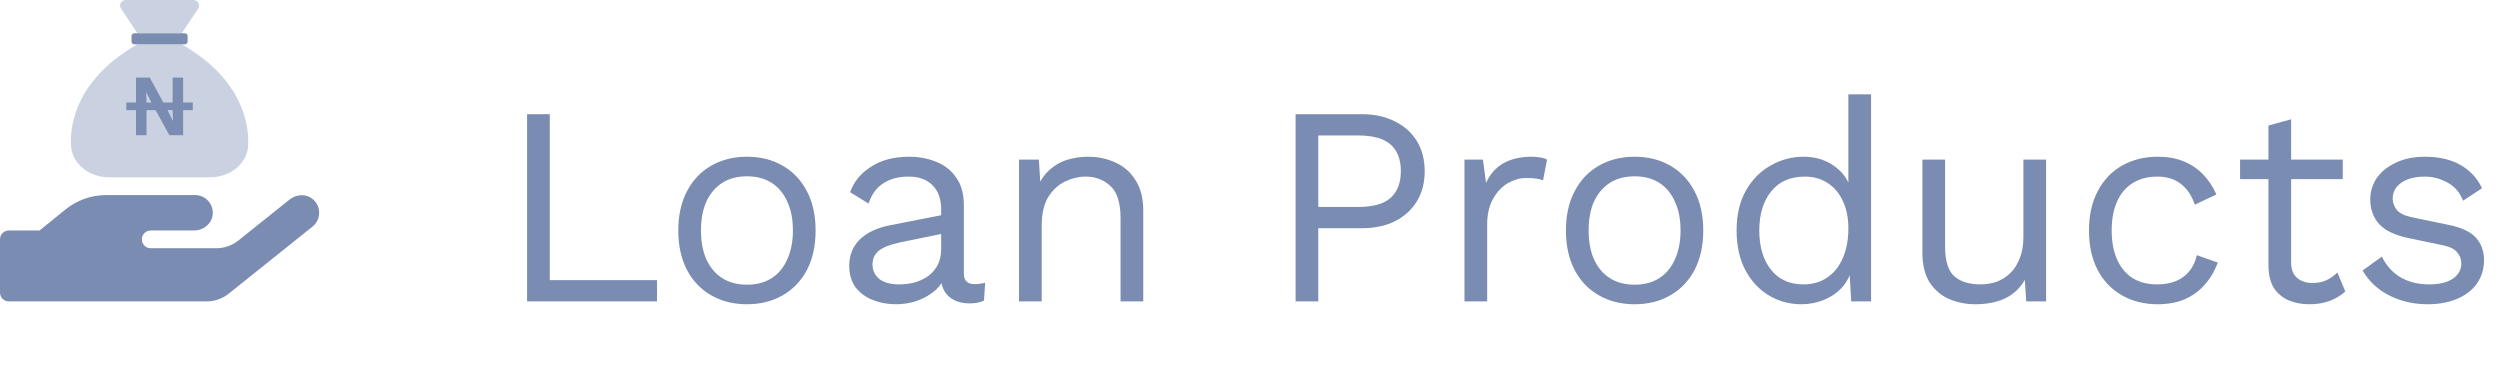 <svg width="141" height="22" viewBox="0 0 141 22" fill="none" xmlns="http://www.w3.org/2000/svg">
<g opacity="0.6">
<path d="M31.008 15.8H37.056V17H29.728V6.44H31.008V15.8ZM42.128 8.84C42.886 8.84 43.552 9.005 44.128 9.336C44.715 9.667 45.173 10.147 45.504 10.776C45.835 11.395 46 12.136 46 13C46 13.864 45.835 14.611 45.504 15.24C45.173 15.859 44.715 16.333 44.128 16.664C43.552 16.995 42.886 17.16 42.128 17.16C41.382 17.16 40.715 16.995 40.128 16.664C39.541 16.333 39.083 15.859 38.752 15.24C38.422 14.611 38.256 13.864 38.256 13C38.256 12.136 38.422 11.395 38.752 10.776C39.083 10.147 39.541 9.667 40.128 9.336C40.715 9.005 41.382 8.84 42.128 8.84ZM42.128 9.944C41.584 9.944 41.12 10.067 40.736 10.312C40.352 10.557 40.053 10.909 39.84 11.368C39.638 11.816 39.536 12.36 39.536 13C39.536 13.629 39.638 14.173 39.84 14.632C40.053 15.091 40.352 15.443 40.736 15.688C41.12 15.933 41.584 16.056 42.128 16.056C42.672 16.056 43.136 15.933 43.52 15.688C43.904 15.443 44.197 15.091 44.4 14.632C44.614 14.173 44.72 13.629 44.72 13C44.72 12.36 44.614 11.816 44.4 11.368C44.197 10.909 43.904 10.557 43.52 10.312C43.136 10.067 42.672 9.944 42.128 9.944ZM53.082 11.832C53.082 11.235 52.922 10.776 52.602 10.456C52.282 10.125 51.828 9.96 51.242 9.96C50.687 9.96 50.218 10.083 49.834 10.328C49.45 10.563 49.167 10.947 48.986 11.48L47.946 10.84C48.159 10.243 48.554 9.763 49.13 9.4C49.706 9.027 50.42 8.84 51.274 8.84C51.85 8.84 52.373 8.941 52.842 9.144C53.311 9.336 53.679 9.635 53.946 10.04C54.223 10.435 54.362 10.947 54.362 11.576V15.448C54.362 15.832 54.565 16.024 54.97 16.024C55.172 16.024 55.37 15.997 55.562 15.944L55.498 16.952C55.285 17.059 55.007 17.112 54.666 17.112C54.356 17.112 54.079 17.053 53.834 16.936C53.589 16.819 53.397 16.643 53.258 16.408C53.119 16.163 53.05 15.859 53.05 15.496V15.336L53.37 15.384C53.242 15.8 53.023 16.141 52.714 16.408C52.404 16.664 52.058 16.856 51.674 16.984C51.29 17.101 50.911 17.16 50.538 17.16C50.069 17.16 49.631 17.08 49.226 16.92C48.821 16.76 48.495 16.52 48.25 16.2C48.015 15.869 47.898 15.464 47.898 14.984C47.898 14.387 48.095 13.896 48.49 13.512C48.895 13.117 49.455 12.851 50.17 12.712L53.338 12.088V13.144L50.762 13.672C50.239 13.779 49.85 13.928 49.594 14.12C49.338 14.312 49.21 14.579 49.21 14.92C49.21 15.251 49.338 15.523 49.594 15.736C49.861 15.939 50.234 16.04 50.714 16.04C51.023 16.04 51.316 16.003 51.594 15.928C51.882 15.843 52.138 15.72 52.362 15.56C52.586 15.389 52.762 15.181 52.89 14.936C53.018 14.68 53.082 14.381 53.082 14.04V11.832ZM57.472 17V9H58.592L58.704 10.792L58.496 10.616C58.667 10.189 58.896 9.848 59.184 9.592C59.472 9.325 59.803 9.133 60.176 9.016C60.56 8.899 60.955 8.84 61.36 8.84C61.936 8.84 62.459 8.952 62.928 9.176C63.398 9.389 63.771 9.72 64.048 10.168C64.336 10.616 64.48 11.187 64.48 11.88V17H63.2V12.328C63.2 11.443 63.008 10.829 62.624 10.488C62.251 10.136 61.787 9.96 61.232 9.96C60.848 9.96 60.464 10.051 60.08 10.232C59.696 10.413 59.376 10.707 59.12 11.112C58.875 11.517 58.752 12.061 58.752 12.744V17H57.472ZM76.8 6.44C77.514 6.44 78.133 6.573 78.656 6.84C79.189 7.096 79.605 7.464 79.904 7.944C80.202 8.424 80.352 8.995 80.352 9.656C80.352 10.317 80.202 10.888 79.904 11.368C79.605 11.848 79.189 12.221 78.656 12.488C78.133 12.744 77.514 12.872 76.8 12.872H74.352V17H73.072V6.44H76.8ZM76.608 11.672C77.44 11.672 78.048 11.501 78.432 11.16C78.816 10.808 79.008 10.307 79.008 9.656C79.008 8.995 78.816 8.493 78.432 8.152C78.048 7.811 77.44 7.64 76.608 7.64H74.352V11.672H76.608ZM82.597 17V9H83.637L83.813 10.312C84.037 9.821 84.363 9.453 84.789 9.208C85.227 8.963 85.755 8.84 86.373 8.84C86.512 8.84 86.661 8.851 86.821 8.872C86.992 8.893 87.136 8.936 87.253 9L87.029 10.168C86.912 10.125 86.784 10.093 86.645 10.072C86.507 10.051 86.309 10.04 86.053 10.04C85.723 10.04 85.387 10.136 85.045 10.328C84.715 10.52 84.437 10.813 84.213 11.208C83.989 11.592 83.877 12.083 83.877 12.68V17H82.597ZM92.191 8.84C92.948 8.84 93.615 9.005 94.191 9.336C94.777 9.667 95.236 10.147 95.567 10.776C95.897 11.395 96.063 12.136 96.063 13C96.063 13.864 95.897 14.611 95.567 15.24C95.236 15.859 94.777 16.333 94.191 16.664C93.615 16.995 92.948 17.16 92.191 17.16C91.444 17.16 90.777 16.995 90.191 16.664C89.604 16.333 89.145 15.859 88.815 15.24C88.484 14.611 88.319 13.864 88.319 13C88.319 12.136 88.484 11.395 88.815 10.776C89.145 10.147 89.604 9.667 90.191 9.336C90.777 9.005 91.444 8.84 92.191 8.84ZM92.191 9.944C91.647 9.944 91.183 10.067 90.799 10.312C90.415 10.557 90.116 10.909 89.903 11.368C89.7 11.816 89.599 12.36 89.599 13C89.599 13.629 89.7 14.173 89.903 14.632C90.116 15.091 90.415 15.443 90.799 15.688C91.183 15.933 91.647 16.056 92.191 16.056C92.735 16.056 93.199 15.933 93.583 15.688C93.967 15.443 94.26 15.091 94.463 14.632C94.676 14.173 94.783 13.629 94.783 13C94.783 12.36 94.676 11.816 94.463 11.368C94.26 10.909 93.967 10.557 93.583 10.312C93.199 10.067 92.735 9.944 92.191 9.944ZM101.592 17.16C100.931 17.16 100.323 16.995 99.768 16.664C99.214 16.333 98.771 15.859 98.44 15.24C98.11 14.611 97.944 13.864 97.944 13C97.944 12.115 98.12 11.363 98.472 10.744C98.824 10.125 99.288 9.656 99.864 9.336C100.44 9.005 101.059 8.84 101.72 8.84C102.382 8.84 102.952 9.011 103.432 9.352C103.923 9.693 104.248 10.147 104.408 10.712L104.248 10.824V5.32H105.528V17H104.408L104.296 15.064L104.472 14.968C104.398 15.437 104.216 15.837 103.928 16.168C103.651 16.488 103.304 16.733 102.888 16.904C102.483 17.075 102.051 17.16 101.592 17.16ZM101.72 16.04C102.232 16.04 102.675 15.912 103.048 15.656C103.432 15.4 103.726 15.037 103.928 14.568C104.142 14.088 104.248 13.528 104.248 12.888C104.248 12.28 104.142 11.757 103.928 11.32C103.726 10.883 103.438 10.547 103.064 10.312C102.702 10.077 102.275 9.96 101.784 9.96C100.974 9.96 100.344 10.237 99.896 10.792C99.448 11.347 99.224 12.083 99.224 13C99.224 13.917 99.443 14.653 99.88 15.208C100.318 15.763 100.931 16.04 101.72 16.04ZM111.4 17.16C110.888 17.16 110.402 17.064 109.944 16.872C109.496 16.68 109.128 16.371 108.84 15.944C108.562 15.507 108.424 14.941 108.424 14.248V9H109.704V13.912C109.704 14.723 109.88 15.283 110.232 15.592C110.584 15.891 111.08 16.04 111.72 16.04C112.018 16.04 112.312 15.992 112.6 15.896C112.888 15.789 113.144 15.629 113.368 15.416C113.602 15.192 113.784 14.909 113.912 14.568C114.05 14.227 114.12 13.821 114.12 13.352V9H115.4V17H114.28L114.2 15.784C113.922 16.264 113.544 16.616 113.064 16.84C112.594 17.053 112.04 17.16 111.4 17.16ZM121.691 8.84C122.245 8.84 122.731 8.925 123.147 9.096C123.573 9.267 123.941 9.512 124.251 9.832C124.56 10.152 124.811 10.531 125.003 10.968L123.787 11.544C123.616 11.032 123.355 10.643 123.003 10.376C122.661 10.099 122.213 9.96 121.659 9.96C121.125 9.96 120.667 10.083 120.283 10.328C119.899 10.563 119.605 10.909 119.403 11.368C119.2 11.816 119.099 12.36 119.099 13C119.099 13.629 119.2 14.173 119.403 14.632C119.605 15.091 119.899 15.443 120.283 15.688C120.667 15.923 121.125 16.04 121.659 16.04C122.075 16.04 122.432 15.976 122.731 15.848C123.04 15.72 123.291 15.533 123.483 15.288C123.685 15.043 123.824 14.744 123.899 14.392L125.083 14.808C124.901 15.299 124.651 15.72 124.331 16.072C124.021 16.424 123.643 16.696 123.195 16.888C122.757 17.069 122.256 17.16 121.691 17.16C120.944 17.16 120.277 16.995 119.691 16.664C119.104 16.333 118.645 15.859 118.315 15.24C117.984 14.611 117.819 13.864 117.819 13C117.819 12.136 117.984 11.395 118.315 10.776C118.645 10.147 119.104 9.667 119.691 9.336C120.277 9.005 120.944 8.84 121.691 8.84ZM129.22 6.728V14.792C129.22 15.187 129.332 15.48 129.556 15.672C129.78 15.864 130.068 15.96 130.42 15.96C130.729 15.96 130.996 15.907 131.22 15.8C131.444 15.693 131.646 15.549 131.828 15.368L132.276 16.44C132.03 16.664 131.737 16.84 131.396 16.968C131.065 17.096 130.681 17.16 130.244 17.16C129.838 17.16 129.46 17.091 129.108 16.952C128.756 16.803 128.473 16.573 128.26 16.264C128.057 15.944 127.95 15.528 127.94 15.016V7.08L129.22 6.728ZM132.132 9V10.104H126.34V9H132.132ZM136.915 17.16C136.136 17.16 135.416 16.995 134.755 16.664C134.104 16.333 133.603 15.864 133.251 15.256L134.339 14.472C134.574 14.963 134.915 15.347 135.363 15.624C135.822 15.901 136.371 16.04 137.011 16.04C137.576 16.04 138.019 15.933 138.339 15.72C138.659 15.496 138.819 15.208 138.819 14.856C138.819 14.632 138.744 14.429 138.595 14.248C138.456 14.056 138.184 13.917 137.779 13.832L135.859 13.432C135.08 13.272 134.52 13.005 134.179 12.632C133.848 12.259 133.683 11.795 133.683 11.24C133.683 10.803 133.806 10.403 134.051 10.04C134.307 9.677 134.664 9.389 135.123 9.176C135.592 8.952 136.142 8.84 136.771 8.84C137.56 8.84 138.227 8.995 138.771 9.304C139.315 9.613 139.72 10.051 139.987 10.616L138.915 11.32C138.734 10.851 138.44 10.509 138.035 10.296C137.63 10.072 137.208 9.96 136.771 9.96C136.387 9.96 136.056 10.013 135.779 10.12C135.512 10.227 135.304 10.376 135.155 10.568C135.016 10.749 134.947 10.957 134.947 11.192C134.947 11.427 135.027 11.645 135.187 11.848C135.347 12.04 135.646 12.179 136.083 12.264L138.083 12.68C138.83 12.829 139.352 13.075 139.651 13.416C139.95 13.757 140.099 14.173 140.099 14.664C140.099 15.165 139.966 15.608 139.699 15.992C139.432 16.365 139.059 16.653 138.579 16.856C138.099 17.059 137.544 17.16 136.915 17.16Z" fill="#213F7D"/>
<g clip-path="url(#clip0_58073_770)">
<path d="M17.625 12.781L12.9 16.562C12.545 16.846 12.104 17 11.65 17H0.5C0.367 17 0.24 16.947 0.146 16.854C0.053 16.76 0 16.633 0 16.5V13.5C0 13.367 0.053 13.24 0.146 13.146C0.24 13.053 0.367 13 0.5 13H2.231L3.684 11.822C4.339 11.29 5.157 11 6 11H11C11.146 11 11.29 11.031 11.422 11.093C11.554 11.154 11.672 11.243 11.766 11.355C11.86 11.466 11.928 11.597 11.967 11.737C12.005 11.878 12.012 12.025 11.988 12.169C11.906 12.659 11.444 13 10.947 13H8.5C8.367 13 8.24 13.053 8.146 13.146C8.053 13.24 8 13.367 8 13.5C8 13.633 8.053 13.76 8.146 13.854C8.24 13.947 8.367 14 8.5 14H12.197C12.651 14.001 13.092 13.847 13.447 13.562L16.334 11.253C16.722 10.941 17.297 10.919 17.666 11.253C17.774 11.35 17.861 11.469 17.919 11.603C17.976 11.736 18.004 11.881 18 12.027C17.997 12.172 17.961 12.315 17.896 12.445C17.831 12.576 17.739 12.69 17.625 12.781Z" fill="#213F7D"/>
</g>
<g clip-path="url(#clip1_58073_770)">
<path opacity="0.4" d="M7.75 1.875H10.25L11.176 0.486C11.207 0.439 11.225 0.384 11.228 0.328C11.231 0.271 11.218 0.215 11.191 0.165C11.165 0.115 11.125 0.074 11.076 0.044C11.028 0.015 10.972 -1.39459e-06 10.916 0L7.085 0C7.028 -1.39459e-06 6.973 0.015 6.924 0.044C6.876 0.074 6.836 0.115 6.809 0.165C6.783 0.215 6.77 0.271 6.773 0.328C6.775 0.384 6.793 0.439 6.825 0.486L7.75 1.875ZM10.25 2.5H7.75C3.797 4.754 4.002 7.747 4.002 8.125C4.002 9.16 4.961 10 6.144 10H11.857C13.04 10 13.999 9.16 13.999 8.125C13.999 7.754 14.181 4.741 10.25 2.5Z" fill="#213F7D"/>
<path d="M10.582 2.031V2.344C10.582 2.385 10.566 2.425 10.536 2.454C10.507 2.484 10.467 2.5 10.426 2.5H7.574C7.533 2.5 7.493 2.484 7.464 2.454C7.434 2.425 7.418 2.385 7.418 2.344V2.031C7.418 1.99 7.434 1.95 7.464 1.921C7.493 1.891 7.533 1.875 7.574 1.875H10.426C10.467 1.875 10.507 1.891 10.536 1.921C10.566 1.95 10.582 1.99 10.582 2.031Z" fill="#213F7D"/>
<path d="M7.672 7.627V6.213H7.125V5.784H7.672V4.375H8.446L9.214 5.784H9.737V4.375H10.328V5.784H10.875V6.213H10.328V7.627H9.554L8.776 6.213H8.263V7.627H7.672ZM8.263 5.74V5.784H8.539L8.253 5.208H8.249L8.263 5.74ZM9.747 6.809H9.756L9.737 6.297V6.213H9.446L9.466 6.243L9.747 6.809Z" fill="#213F7D"/>
</g>
</g>
<defs>
<clipPath id="clip0_58073_770">
<rect width="18" height="16" fill="white" transform="translate(0 6)"/>
</clipPath>
<clipPath id="clip1_58073_770">
<rect width="10" height="10" fill="white" transform="translate(4)"/>
</clipPath>
</defs>
</svg>
